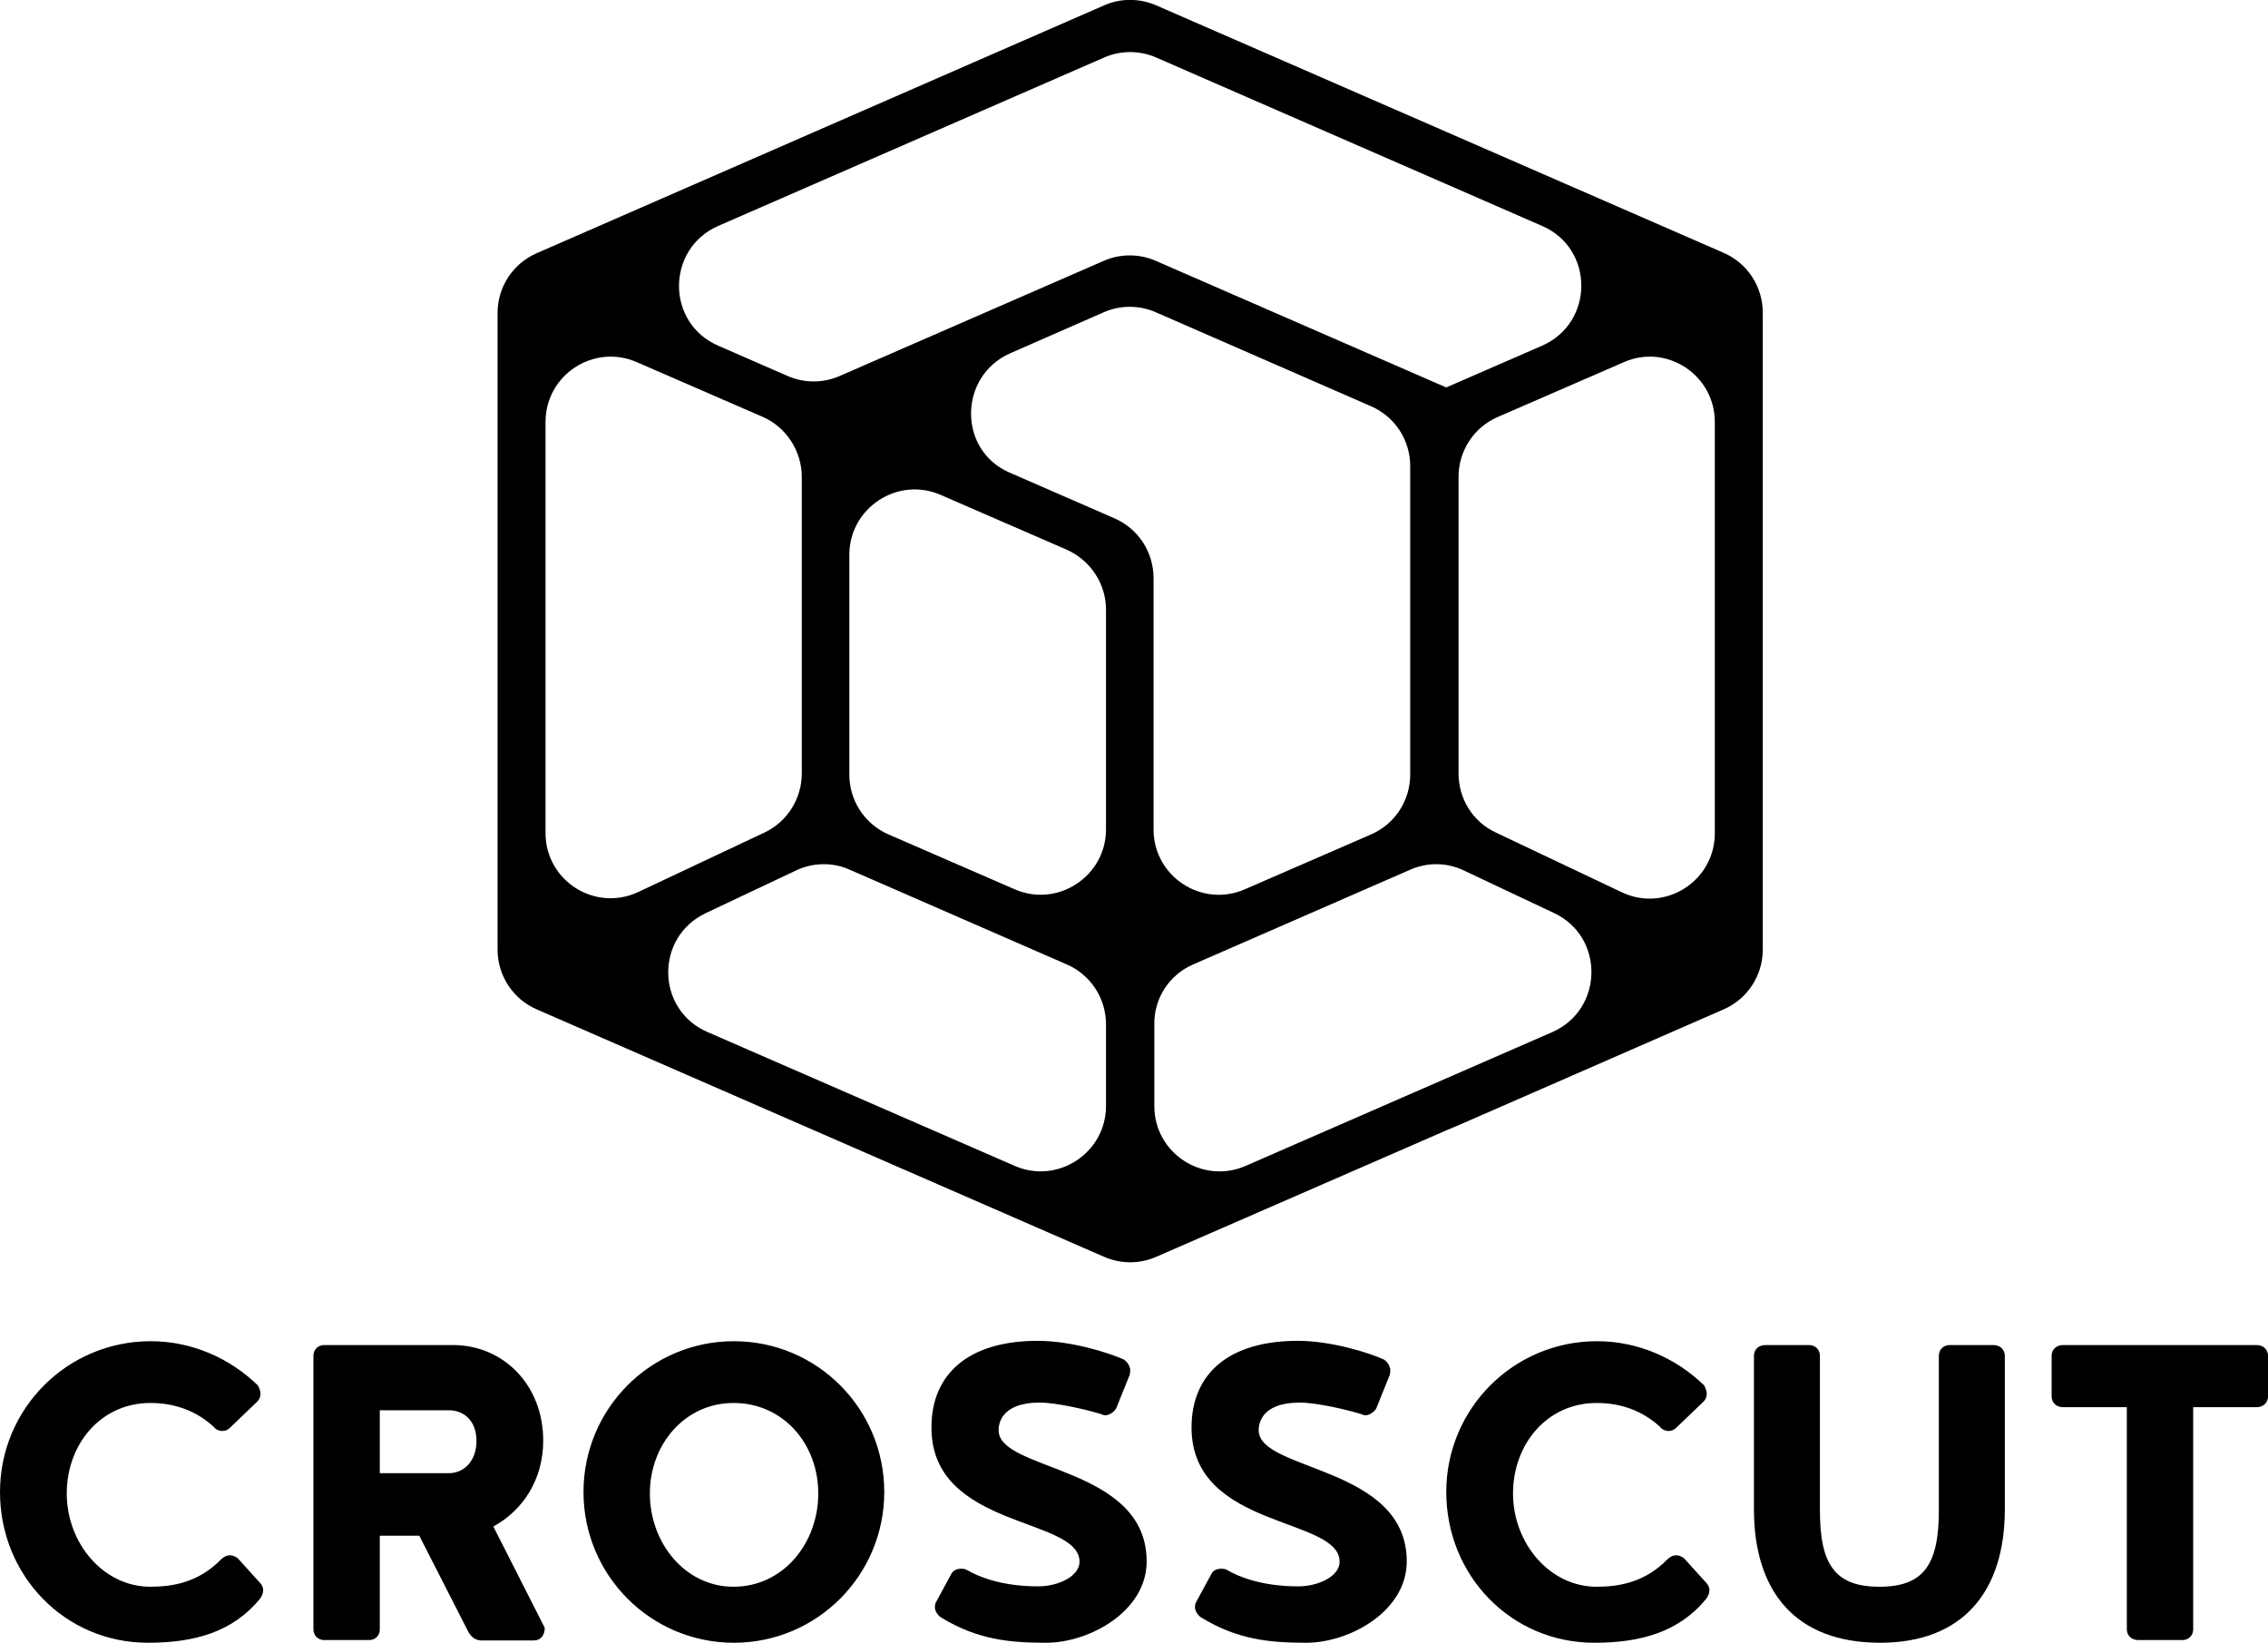 <svg id="Layer_1" viewBox="0 0 591.2 428.2"><style>.st0{fill:#424143}.st1{fill:#ed1e3c}</style><path class="st0" d="M38.6 428.2C16.8 428.2 0 410.6 0 388.9s17.5-39.3 39.3-39.3c10.8 0 20.7 4.5 27.9 11.5.4.7.7 1.5.7 2.2 0 .8-.3 1.5-.8 2l-7.2 6.9c-.5.5-1.2.8-1.9.8-.9 0-1.8-.4-2.3-1.1-4.6-4.2-10.2-6.2-16.5-6.2-12.9 0-21.8 10.7-21.8 23.6s9.5 24.3 21.8 24.3c6 0 12.6-1.2 18.4-7.1.7-.7 1.5-1.1 2.4-1.1.7 0 1.2.3 1.9.7l5.8 6.4c.4.4.9 1.1.9 2 0 .7-.3 1.5-.8 2.2-7.1 8.7-17.1 11.5-29.2 11.5zM109.3 400.3H99v24.4c0 1.6-1.1 2.8-2.8 2.8H84.5c-1.6 0-2.8-1.2-2.8-2.8v-71.3c0-1.6 1.2-2.8 2.8-2.8h33.6c13 0 23.5 10.3 23.5 24.9 0 10.2-5.3 18.2-13 22.4l13.4 26.4c0 2-1.1 3.3-2.8 3.3h-13.7c-1.8 0-2.8-1.2-3.4-2.2l-12.8-25.1zM117 384c3.9 0 7.2-3.1 7.2-8.4s-3.3-8-7.2-8H99V384h18zM152.1 388.9c0-21.7 17.5-39.3 39.2-39.3s39.2 17.6 39.2 39.3-17.5 39.3-39.2 39.3-39.2-17.6-39.2-39.3zm61.2.4c0-12.9-9.1-23.6-22.1-23.6-12.6 0-21.8 10.7-21.8 23.6s9.2 24.3 21.8 24.3c13 0 22.1-11.4 22.1-24.3zM243.7 419c0-.7.1-1.1.3-1.4l3.9-7.2c.5-1.1 1.6-1.5 2.6-1.5.7 0 1.1.1 1.5.3 2.7 1.6 8.8 4.3 18.6 4.3 5.4 0 10.8-2.7 10.8-6.4 0-11.8-38.6-8.4-38.6-35 0-14.1 9.8-22.6 27.7-22.6 8.7 0 18.6 3.1 22.5 4.9.5.4 1.2.9 1.6 2.4 0 .7 0 1.1-.1 1.5L291 367c-.4.9-1.8 1.9-2.8 1.9-.4 0-.8-.1-1.2-.3-3.5-1.1-11.5-3-16-3-10.4 0-10.7 6-10.7 7.2 0 10.8 38.6 9.2 38.6 34.2 0 13-14.9 21.2-26.2 21.2-9.2 0-17.8-.7-27.4-6.6-.7-.4-1.6-1.6-1.6-2.6zM311.5 419c0-.7.1-1.1.3-1.4l3.9-7.2c.5-1.1 1.6-1.5 2.6-1.5.7 0 1.1.1 1.5.3 2.7 1.6 8.8 4.3 18.6 4.3 5.4 0 10.8-2.7 10.8-6.4 0-11.8-38.6-8.4-38.6-35 0-14.1 9.8-22.6 27.7-22.6 8.7 0 18.6 3.1 22.5 4.9.5.4 1.2.9 1.6 2.4 0 .7 0 1.1-.1 1.5l-3.5 8.7c-.4.9-1.8 1.9-2.8 1.9-.4 0-.8-.1-1.2-.3-3.5-1.1-11.5-3-16-3-10.4 0-10.7 6-10.7 7.2 0 10.8 38.6 9.2 38.6 34.2 0 13-14.9 21.2-26.2 21.2-9.2 0-17.8-.7-27.4-6.6-.7-.4-1.6-1.6-1.6-2.6zM415.6 428.2c-21.8 0-38.6-17.6-38.6-39.3s17.5-39.3 39.3-39.3c10.8 0 20.7 4.5 27.9 11.5.4.7.7 1.5.7 2.2 0 .8-.3 1.5-.8 2l-7.2 6.9c-.5.5-1.2.8-1.9.8-.9 0-1.8-.4-2.3-1.1-4.6-4.2-10.2-6.2-16.5-6.2-12.9 0-21.8 10.7-21.8 23.6s9.5 24.3 21.8 24.3c6 0 12.6-1.2 18.4-7.1.7-.7 1.5-1.1 2.4-1.1.7 0 1.2.3 1.9.7l5.8 6.4c.4.4.9 1.1.9 2 0 .7-.3 1.5-.8 2.2-7.1 8.7-17.1 11.5-29.2 11.5zM457.2 393.4v-40c0-1.6 1.2-2.8 3-2.8h11.4c1.6 0 2.8 1.2 2.8 2.8v40.4c0 14.2 4.1 19.8 15.5 19.8s15.5-5.6 15.5-19.8v-40.4c0-1.6 1.2-2.8 2.8-2.8h11.4c1.8 0 3 1.2 3 2.8v40c0 21.3-10.8 34.8-32.5 34.8-22.2 0-32.9-13.5-32.9-34.8zM554.3 366.8h-16.5c-1.8 0-3-1.2-3-2.8v-10.6c0-1.6 1.2-2.8 3-2.8h50.4c1.8 0 3 1.2 3 2.8V364c0 1.6-1.2 2.8-3 2.8h-16.5v57.9c0 1.6-1.2 2.8-2.8 2.8h-11.5c-1.8 0-3-1.2-3-2.8v-57.9z"/><g><path class="st1" d="M287.8 1.4L139.9 66c-6.2 2.7-10.2 8.8-10.2 15.6v165.9c0 6.8 4 12.9 10.2 15.6l147.9 64.5c4.3 1.9 9.3 1.9 13.6 0l75.7-33 3.1-1.3 69.1-30.2c6.2-2.7 10.2-8.8 10.2-15.6v-166c0-6.8-4-12.9-10.2-15.6L301.4 1.4c-4.4-1.9-9.3-1.9-13.6 0zm161.3 250.4zm-309 0zM447 110v107.2c0 12.5-13 20.7-24.2 15.4L389.9 217c-6-2.8-9.7-8.8-9.7-15.4v-77.3c0-6.8 4-12.9 10.2-15.6l32.9-14.3c11.1-4.9 23.7 3.3 23.7 15.6zm-158.7 48.9v57.3c0 12.2-12.6 20.5-23.8 15.6l-32.9-14.3c-6.2-2.7-10.2-8.8-10.2-15.6v-57.3c0-12.2 12.6-20.5 23.8-15.6l32.9 14.3c6.2 2.8 10.2 8.9 10.2 15.6zm0 108.1v21.3c0 12.2-12.6 20.5-23.8 15.6L184.4 269c-13.4-5.8-13.7-24.7-.4-31l23.5-11.1c4.4-2.1 9.6-2.2 14-.2l56.6 24.7c6.2 2.7 10.2 8.8 10.2 15.6zm88.9-166.1l-.2.1-75.7-33c-4.3-1.9-9.3-1.9-13.6 0l-68.8 30c-4.3 1.9-9.3 1.9-13.6 0l-18.1-7.9c-13.6-5.9-13.6-25.2 0-31.2L287.8 15c4.3-1.9 9.3-1.9 13.6 0L402 58.9c13.6 5.9 13.6 25.2 0 31.2l-24.8 10.8zm-113.9-8.8l24.4-10.7c4.3-1.9 9.3-1.9 13.6 0l56.1 24.5c6.2 2.7 10.2 8.8 10.2 15.6v80.4c0 6.8-4 12.9-10.2 15.6l-32.9 14.3c-11.2 4.9-23.8-3.3-23.8-15.6v-65.5c0-6.8-4-12.9-10.2-15.6l-27.3-11.9c-13.5-5.8-13.4-25.1.1-31.1zM311 251.4l56.6-24.7c4.5-2 9.6-1.9 14 .2l23.5 11.1c13.2 6.2 12.9 25.1-.4 31l-80 34.9c-11.2 4.9-23.8-3.3-23.8-15.6V267c-.1-6.8 3.9-12.9 10.1-15.6zM209 124.3v77.3c0 6.6-3.8 12.6-9.7 15.4l-32.9 15.5c-11.3 5.3-24.2-2.9-24.2-15.4V110c0-12.3 12.6-20.5 23.8-15.6l32.9 14.3c6.1 2.7 10.1 8.9 10.1 15.6z"/></g></svg>